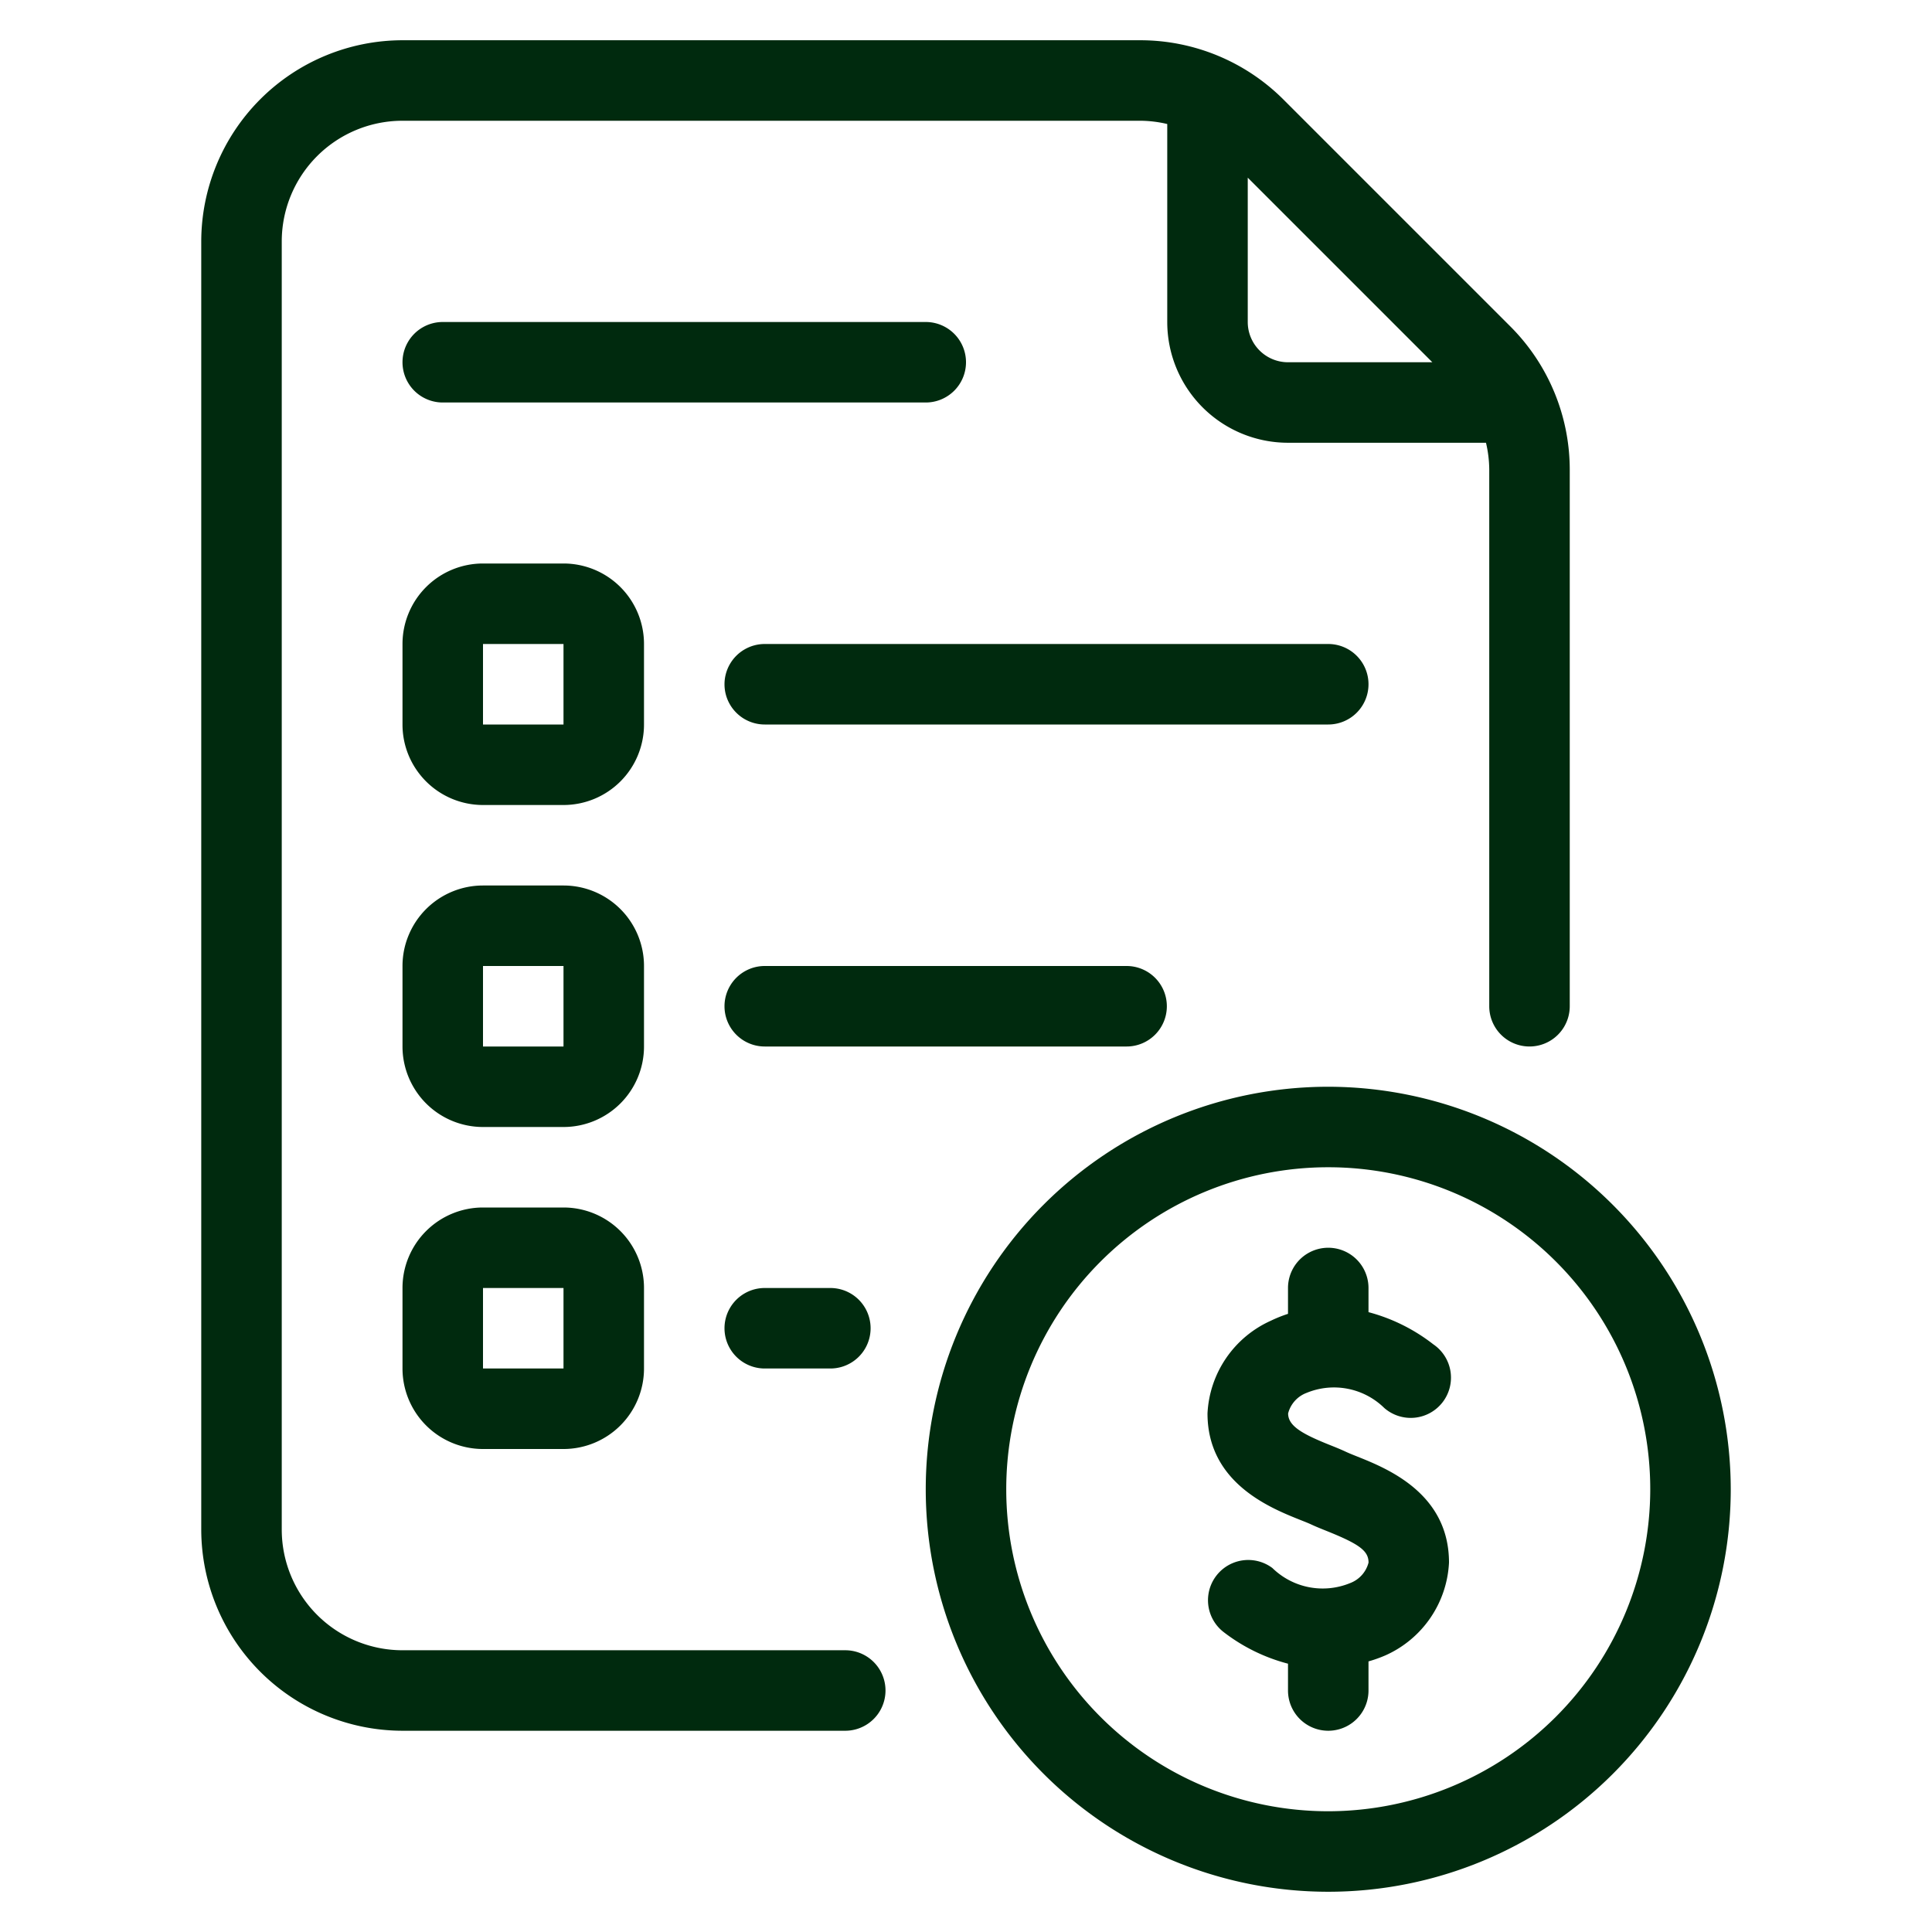 <svg xmlns="http://www.w3.org/2000/svg" version="1.1" xmlns:xlink="http://www.w3.org/1999/xlink" width="512" height="512" x="0" y="0" viewBox="0 0 48 48" style="enable-background:new 0 0 512 512" xml:space="preserve" class=""><g><path d="M33.723 36.188c-.111-.044-.213-.085-.3-.126s-.228-.1-.365-.154c-.7-.279-1.055-.478-1.055-.792a.743.743 0 0 1 .458-.51 1.785 1.785 0 0 1 1.931.375 1 1 0 1 0 1.219-1.581A4.479 4.479 0 0 0 34 32.6V32a1 1 0 0 0-2 0v.642a3.349 3.349 0 0 0-.424.17A2.669 2.669 0 0 0 30 35.116c0 1.728 1.563 2.351 2.314 2.65.1.04.191.075.265.11.118.055.253.109.4.168.8.322 1.022.489 1.022.778a.743.743 0 0 1-.459.51 1.79 1.79 0 0 1-1.93-.375 1 1 0 0 0-1.222 1.583 4.462 4.462 0 0 0 1.61.794V42a1 1 0 0 0 2 0v-.723a3.381 3.381 0 0 0 .423-.151A2.668 2.668 0 0 0 36 38.822c0-1.722-1.538-2.338-2.277-2.634Z" fill="#002a0e" opacity="1" data-original="#000000" class=""></path><path d="M33 27a10 10 0 1 0 10 10 10.011 10.011 0 0 0-10-10Zm0 18a8 8 0 1 1 8-8 8.009 8.009 0 0 1-8 8ZM16 16a2 2 0 0 0-2-2h-2a2 2 0 0 0-2 2v2a2 2 0 0 0 2 2h2a2 2 0 0 0 2-2Zm-4 2v-2h2v2ZM16 24a2 2 0 0 0-2-2h-2a2 2 0 0 0-2 2v2a2 2 0 0 0 2 2h2a2 2 0 0 0 2-2Zm-4 2v-2h2v2ZM14 30h-2a2 2 0 0 0-2 2v2a2 2 0 0 0 2 2h2a2 2 0 0 0 2-2v-2a2 2 0 0 0-2-2Zm-2 4v-2h2v2Z" fill="#002a0e" opacity="1" data-original="#000000" class=""></path><path d="M21 41H10a3 3 0 0 1-3-3V6a3 3 0 0 1 3-3h18.34a2.988 2.988 0 0 1 .66.081V8a3 3 0 0 0 3 3h4.919a2.988 2.988 0 0 1 .081.66V25a1 1 0 0 0 2 0V11.66a5.035 5.035 0 0 0-1.463-3.537l-5.66-5.66A5.035 5.035 0 0 0 28.34 1H10a5.006 5.006 0 0 0-5 5v32a5.006 5.006 0 0 0 5 5h11a1 1 0 0 0 0-2ZM35.586 9H32a1 1 0 0 1-1-1V4.414Z" fill="#002a0e" opacity="1" data-original="#000000" class=""></path><path d="M24 9a1 1 0 0 0-1-1H11a1 1 0 0 0 0 2h12a1 1 0 0 0 1-1ZM34 17a1 1 0 0 0-1-1H19a1 1 0 0 0 0 2h14a1 1 0 0 0 1-1ZM28.99 25a1 1 0 0 0-1-1H19a1 1 0 0 0 0 2h8.99a1 1 0 0 0 1-1ZM19 32a1 1 0 0 0 0 2h1.63a1 1 0 0 0 0-2Z" fill="#002a0e" opacity="1" data-original="#000000" class=""></path></g></svg>